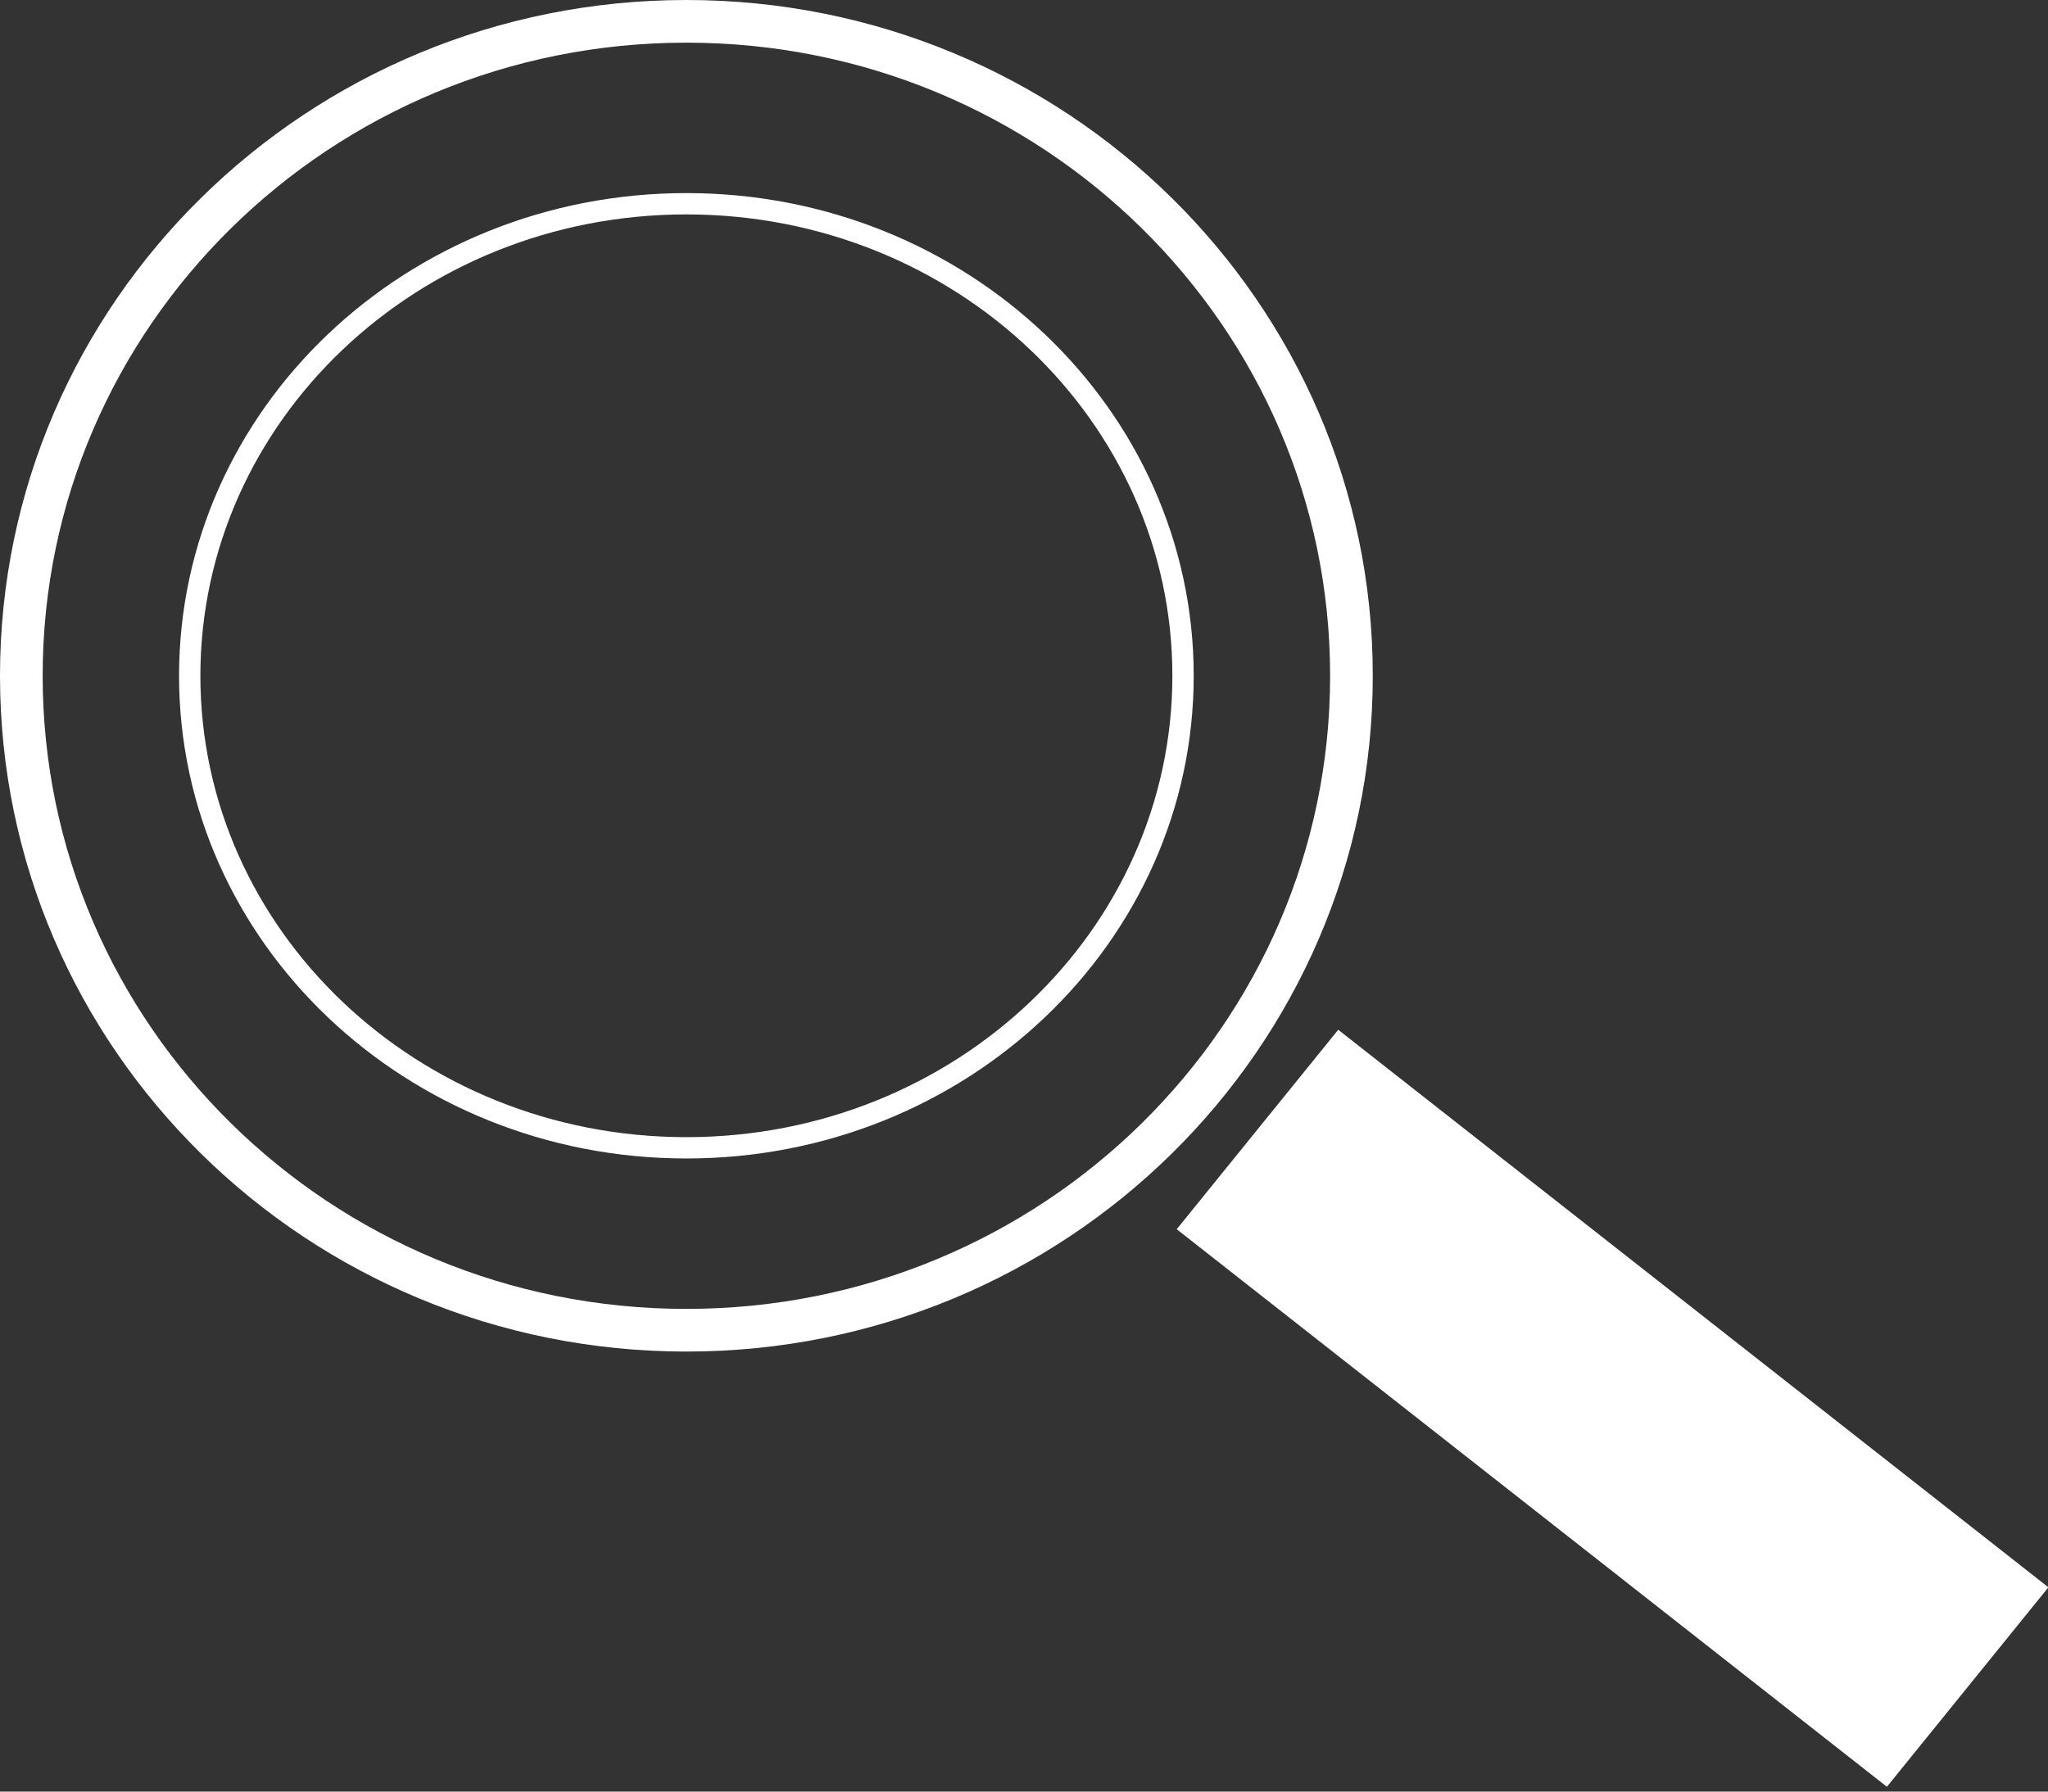 <svg width="96" height="84" viewBox="0 0 96 84" fill="none" xmlns="http://www.w3.org/2000/svg">
<rect x="0" y="0" width="96" height="84" fill="#333333" stroke="none"/>
<path d="M63.349 31.684C63.349 48.617 49.406 62.369 32.174 62.369C14.943 62.369 1 48.617 1 31.684C1 14.752 14.943 1 32.174 1C49.406 1 63.349 14.752 63.349 31.684Z" stroke="white" stroke-width="2"/>
<path d="M55.455 31.684C55.455 43.884 45.056 53.816 32.174 53.816C19.293 53.816 8.893 43.884 8.893 31.684C8.893 19.485 19.293 9.553 32.174 9.553C45.056 9.553 55.455 19.485 55.455 31.684Z" stroke="white"/>
<rect width="42.3" height="12.036" transform="matrix(0.787 0.618 -0.629 0.777 62.729 48.281)" fill="white"/>
</svg>
